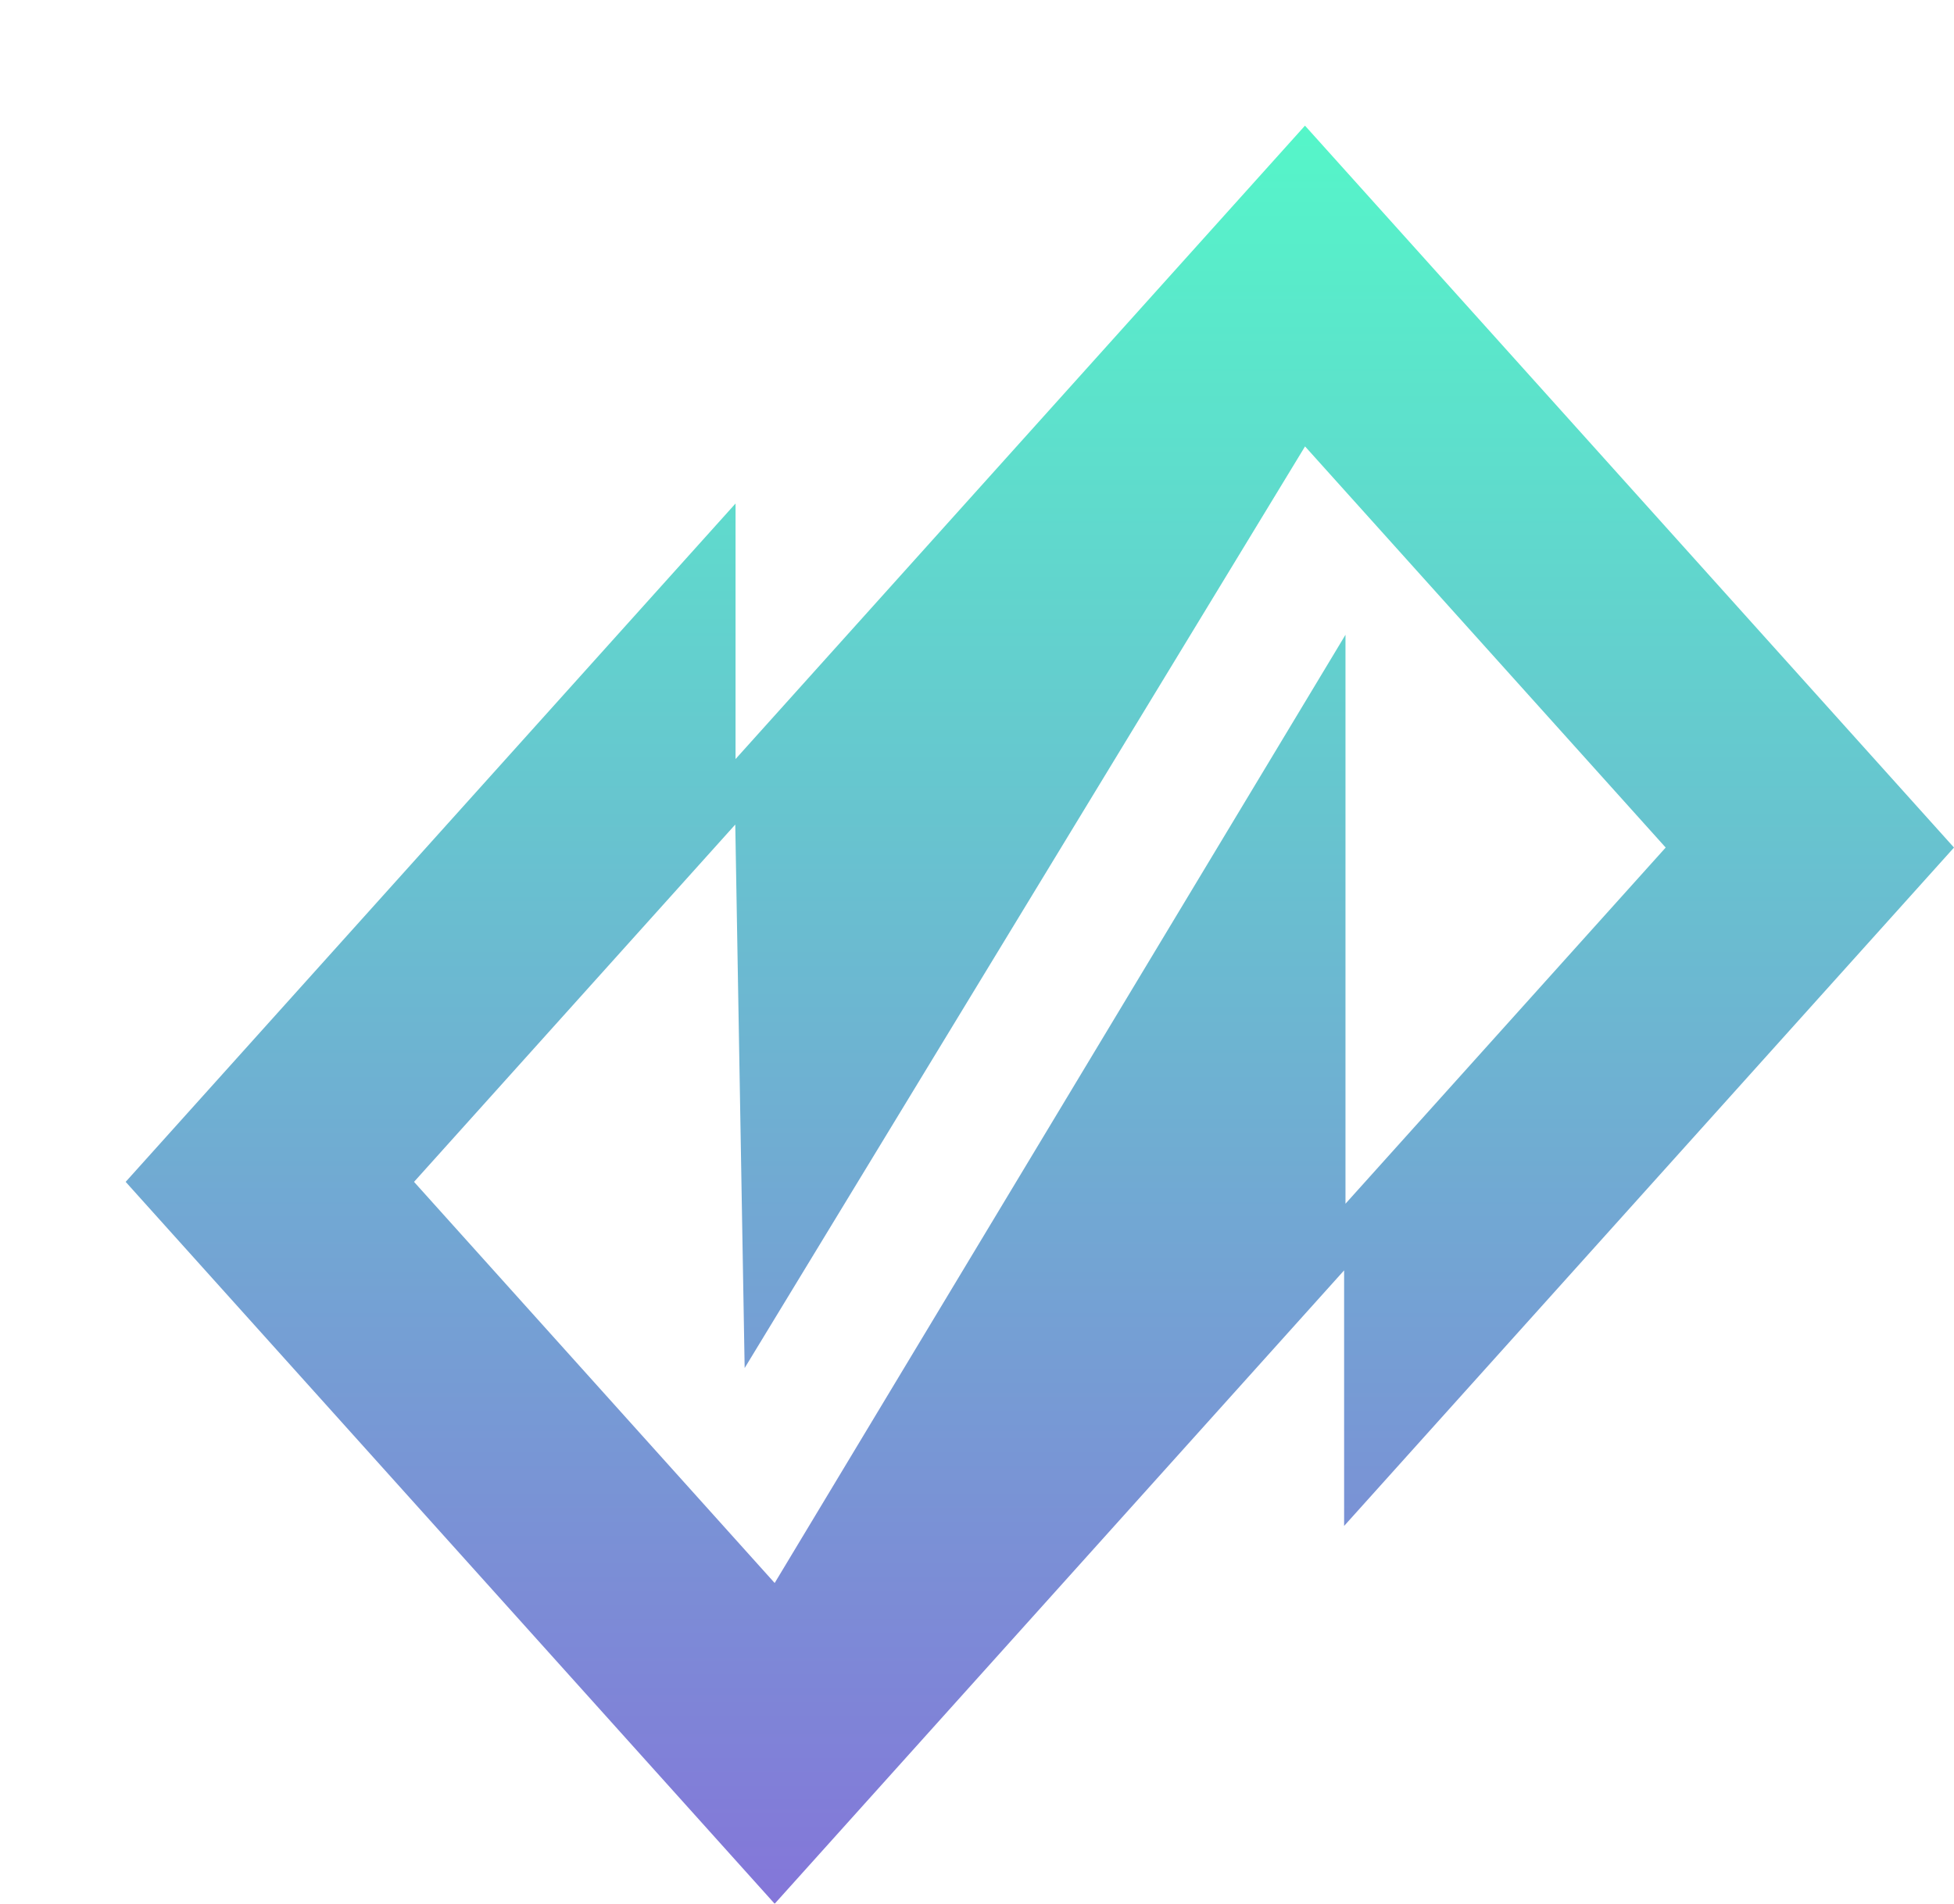 <svg width="622" height="606" viewBox="0 0 622 606" fill="none" xmlns="http://www.w3.org/2000/svg">
<g filter="url(#filter0_dd_237_2226)">
<path d="M390.406 15L209.14 216.62V135.269L15 351.208L221.595 581L402.86 379.38V460.732L597 244.792L390.406 15ZM403.297 358.144V177.062L221.595 478.898L106.794 351.208L209.052 237.467L212.039 410.468L390.423 117.102L505.223 244.792L403.314 358.144H403.297Z" fill="url(#paint0_linear_237_2226)"/>
</g>
<defs>
<filter id="filter0_dd_237_2226" x="0" y="0" width="622" height="606" filterUnits="userSpaceOnUse" color-interpolation-filters="sRGB">
<feFlood flood-opacity="0" result="BackgroundImageFix"/>
<feColorMatrix in="SourceAlpha" type="matrix" values="0 0 0 0 0 0 0 0 0 0 0 0 0 0 0 0 0 0 127 0" result="hardAlpha"/>
<feOffset dx="25" dy="25"/>
<feComposite in2="hardAlpha" operator="out"/>
<feColorMatrix type="matrix" values="0 0 0 0 0 0 0 0 0 0 0 0 0 0 0 0 0 0 1 0"/>
<feBlend mode="normal" in2="BackgroundImageFix" result="effect1_dropShadow_237_2226"/>
<feColorMatrix in="SourceAlpha" type="matrix" values="0 0 0 0 0 0 0 0 0 0 0 0 0 0 0 0 0 0 127 0" result="hardAlpha"/>
<feOffset/>
<feGaussianBlur stdDeviation="7.5"/>
<feComposite in2="hardAlpha" operator="out"/>
<feColorMatrix type="matrix" values="0 0 0 0 0.333 0 0 0 0 0.965 0 0 0 0 0.788 0 0 0 1 0"/>
<feBlend mode="normal" in2="effect1_dropShadow_237_2226" result="effect2_dropShadow_237_2226"/>
<feBlend mode="normal" in="SourceGraphic" in2="effect2_dropShadow_237_2226" result="shape"/>
</filter>
<linearGradient id="paint0_linear_237_2226" x1="306" y1="15" x2="306" y2="581" gradientUnits="userSpaceOnUse">
<stop stop-color="#55F6C9"/>
<stop offset="1" stop-color="#8476D9"/>
</linearGradient>
</defs>
</svg>
